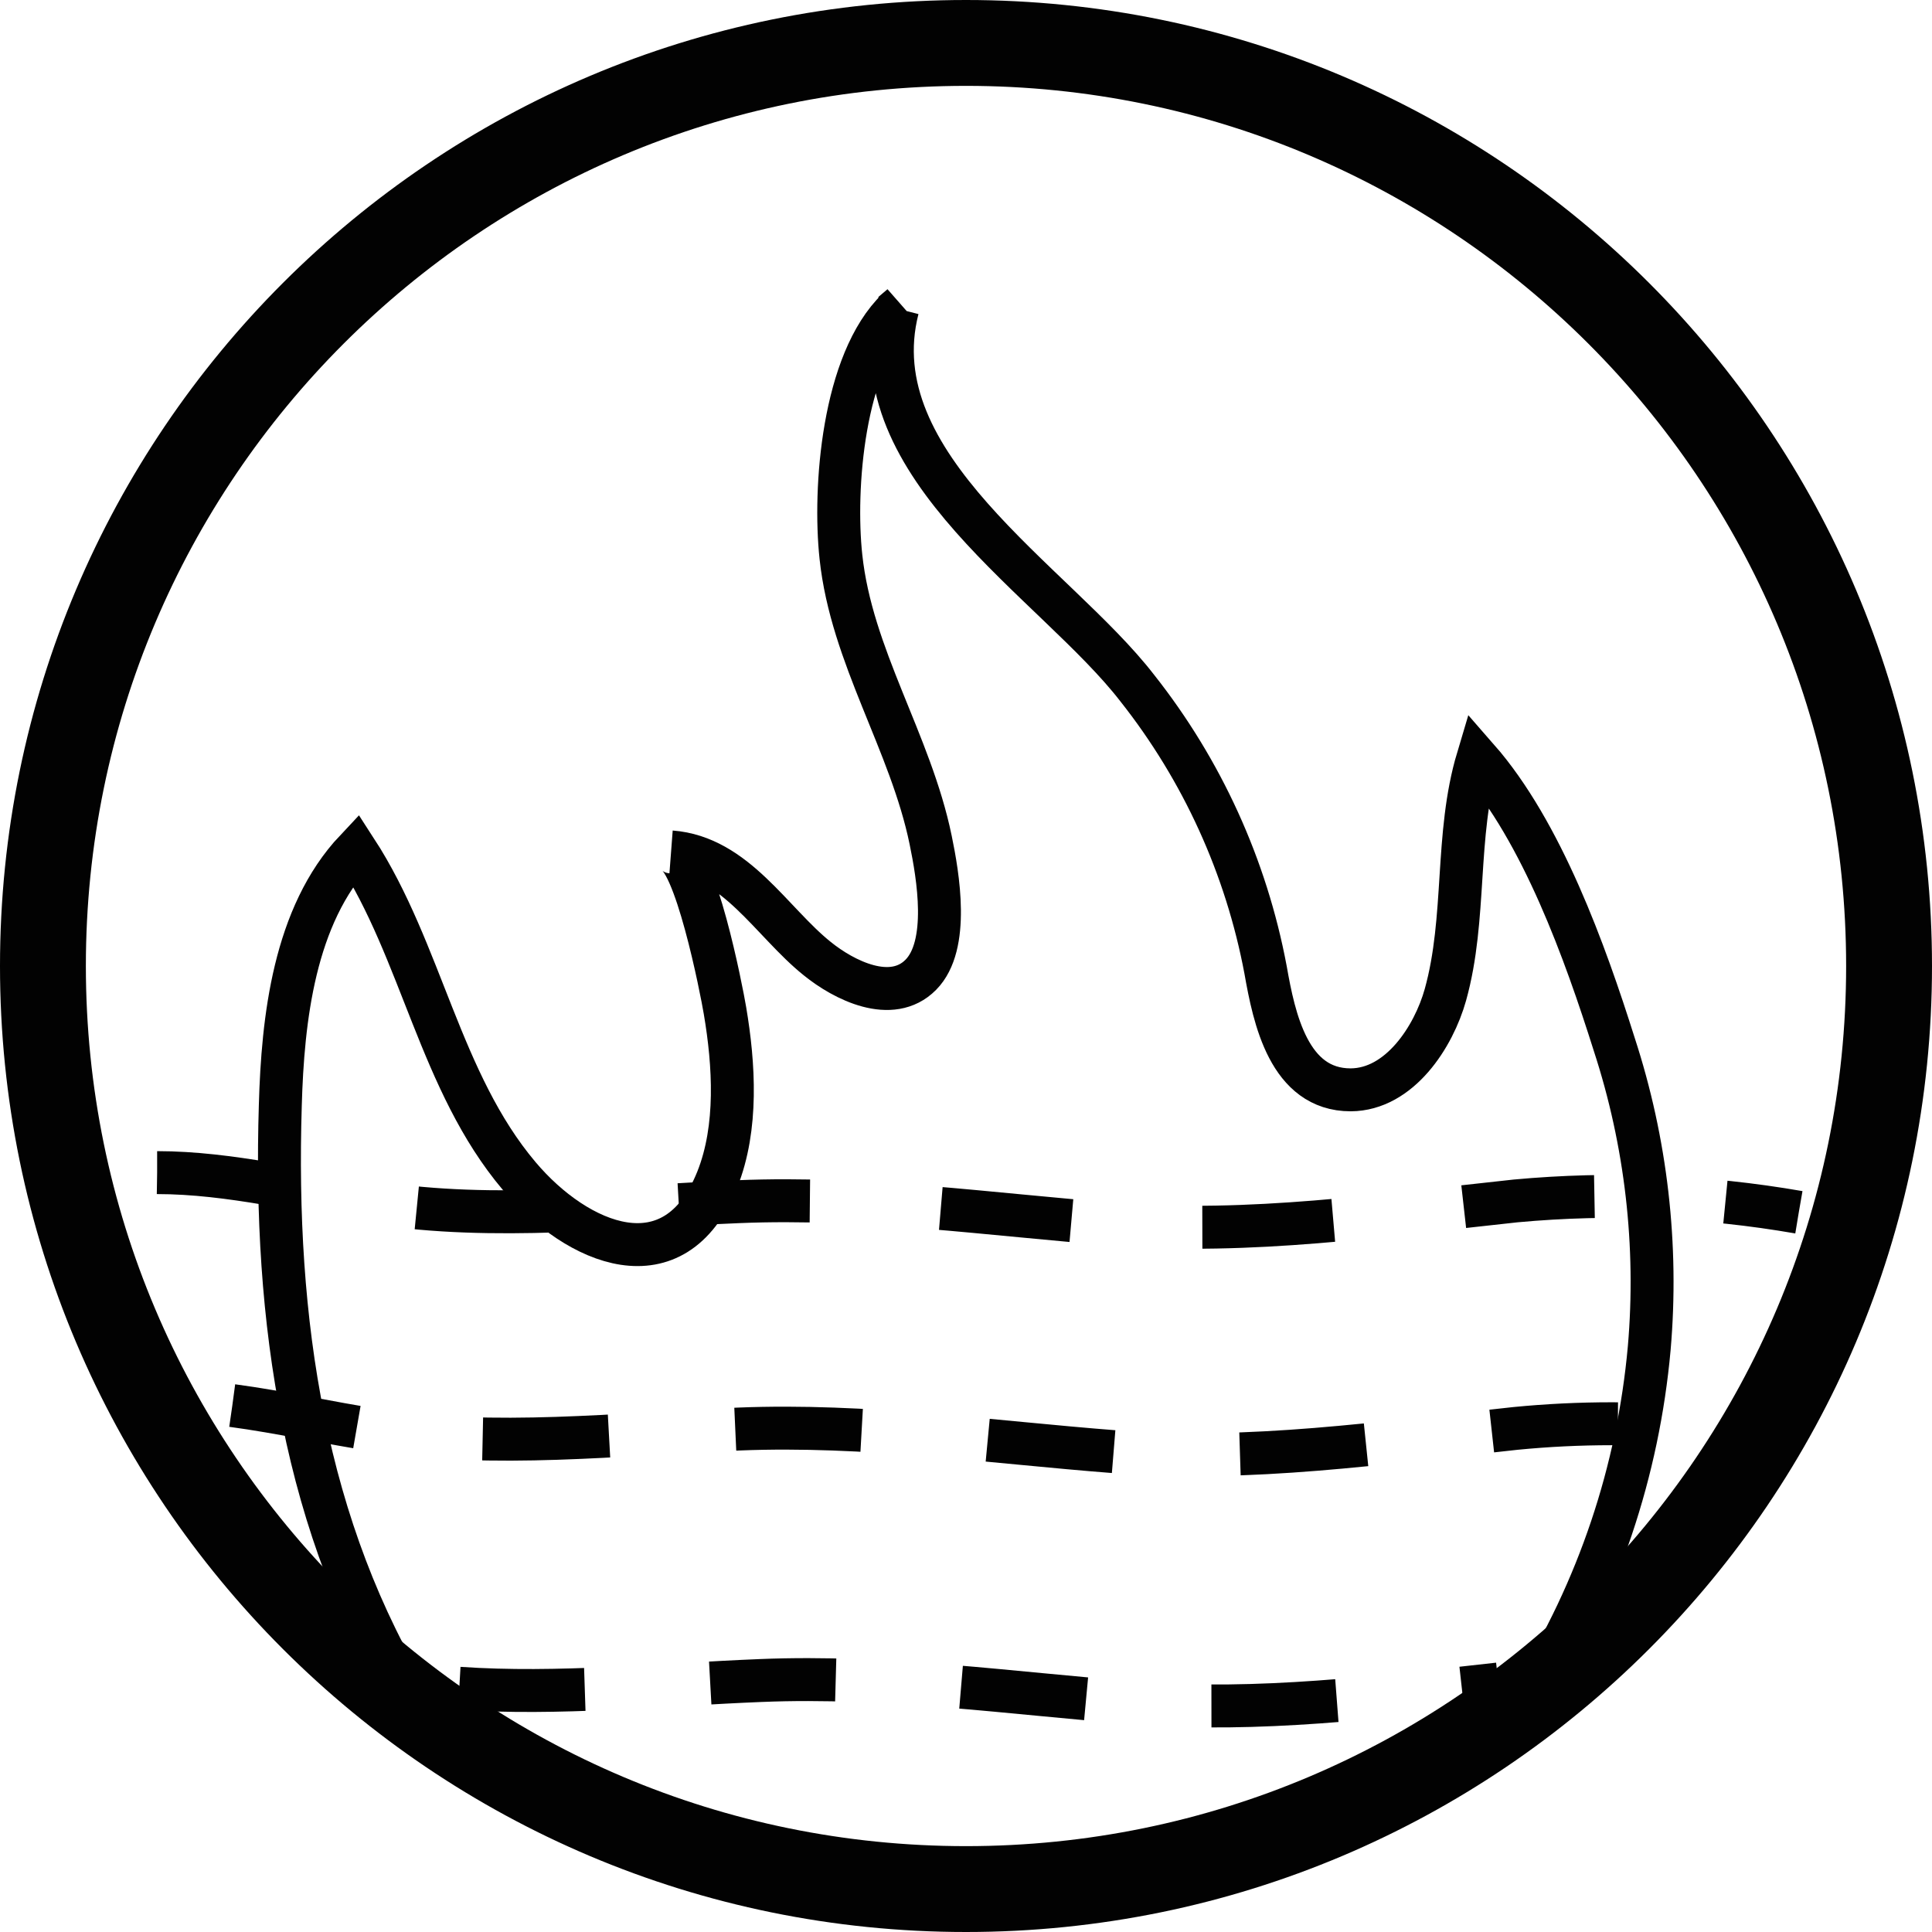 <svg width="90" height="90" viewBox="0 0 90 90" fill="none" xmlns="http://www.w3.org/2000/svg">
<path d="M45 88C68.748 88 88 68.748 88 45C88 21.252 68.748 2 45 2C21.252 2 2 21.252 2 45C2 68.748 21.252 88 45 88Z" stroke="#020202" stroke-width="4" stroke-miterlimit="10"/>
<path d="M71.401 78.936C74.454 74.058 76.313 68.529 76.828 62.797C77.241 58.02 76.686 53.208 75.198 48.65C73.84 44.347 71.835 38.758 68.839 35.337C67.77 38.912 68.332 42.759 67.332 46.343C66.787 48.292 65.204 50.757 62.919 50.769C60.046 50.769 59.352 47.437 58.956 45.185C58.055 40.386 56.002 35.877 52.972 32.047C49.167 27.122 39.944 21.708 41.816 14.383L41.991 14.234L41.812 14.396C39.258 16.843 38.833 22.772 39.173 25.935C39.667 30.582 42.417 34.579 43.353 39.129C43.698 40.797 44.255 44.036 42.893 45.411C41.531 46.785 39.305 45.658 38.071 44.657C35.943 42.955 34.27 39.916 31.261 39.686C32.376 39.771 33.615 46.13 33.772 47.075C34.198 49.586 34.377 52.527 33.415 54.94C31.423 59.92 26.89 57.988 24.183 54.779C20.489 50.403 19.663 44.347 16.577 39.593C13.696 42.648 13.172 47.483 13.058 51.484C12.751 61.495 14.147 71.186 19.297 79.515" stroke="#020202" stroke-width="2" stroke-miterlimit="10"/>
<path d="M7.32 54.625C10.725 54.625 14.185 55.519 17.535 56.034C22.987 56.885 28.818 56.204 34.415 55.978C40.331 55.736 46.09 56.578 51.972 57.034C58.25 57.519 64.366 56.608 70.601 55.944C75.003 55.537 79.44 55.714 83.795 56.472" stroke="#020202" stroke-width="2" stroke-miterlimit="10" stroke-dasharray="6.11 6.11"/>
<path d="M10.822 65.477C13.078 65.779 15.325 66.29 17.534 66.626C22.986 67.477 28.817 66.8 34.414 66.57C40.33 66.332 46.089 67.175 51.971 67.63C58.249 68.115 64.365 67.205 70.6 66.541C73.572 66.251 76.566 66.251 79.538 66.541" stroke="#020202" stroke-width="2" stroke-miterlimit="10" stroke-dasharray="5.89 5.89"/>
<path d="M21.395 78.647C26.004 78.962 30.801 78.472 35.44 78.285C41.356 78.043 47.114 78.885 52.996 79.341C58.661 79.766 64.195 79.068 69.804 78.447" stroke="#020202" stroke-width="2" stroke-miterlimit="10" stroke-dasharray="5.85 5.85"/>
<path d="M71.057 78.319L71.644 78.255C71.87 78.229 72.099 78.208 72.329 78.195" stroke="#020202" stroke-width="2" stroke-miterlimit="10"/>
</svg>

